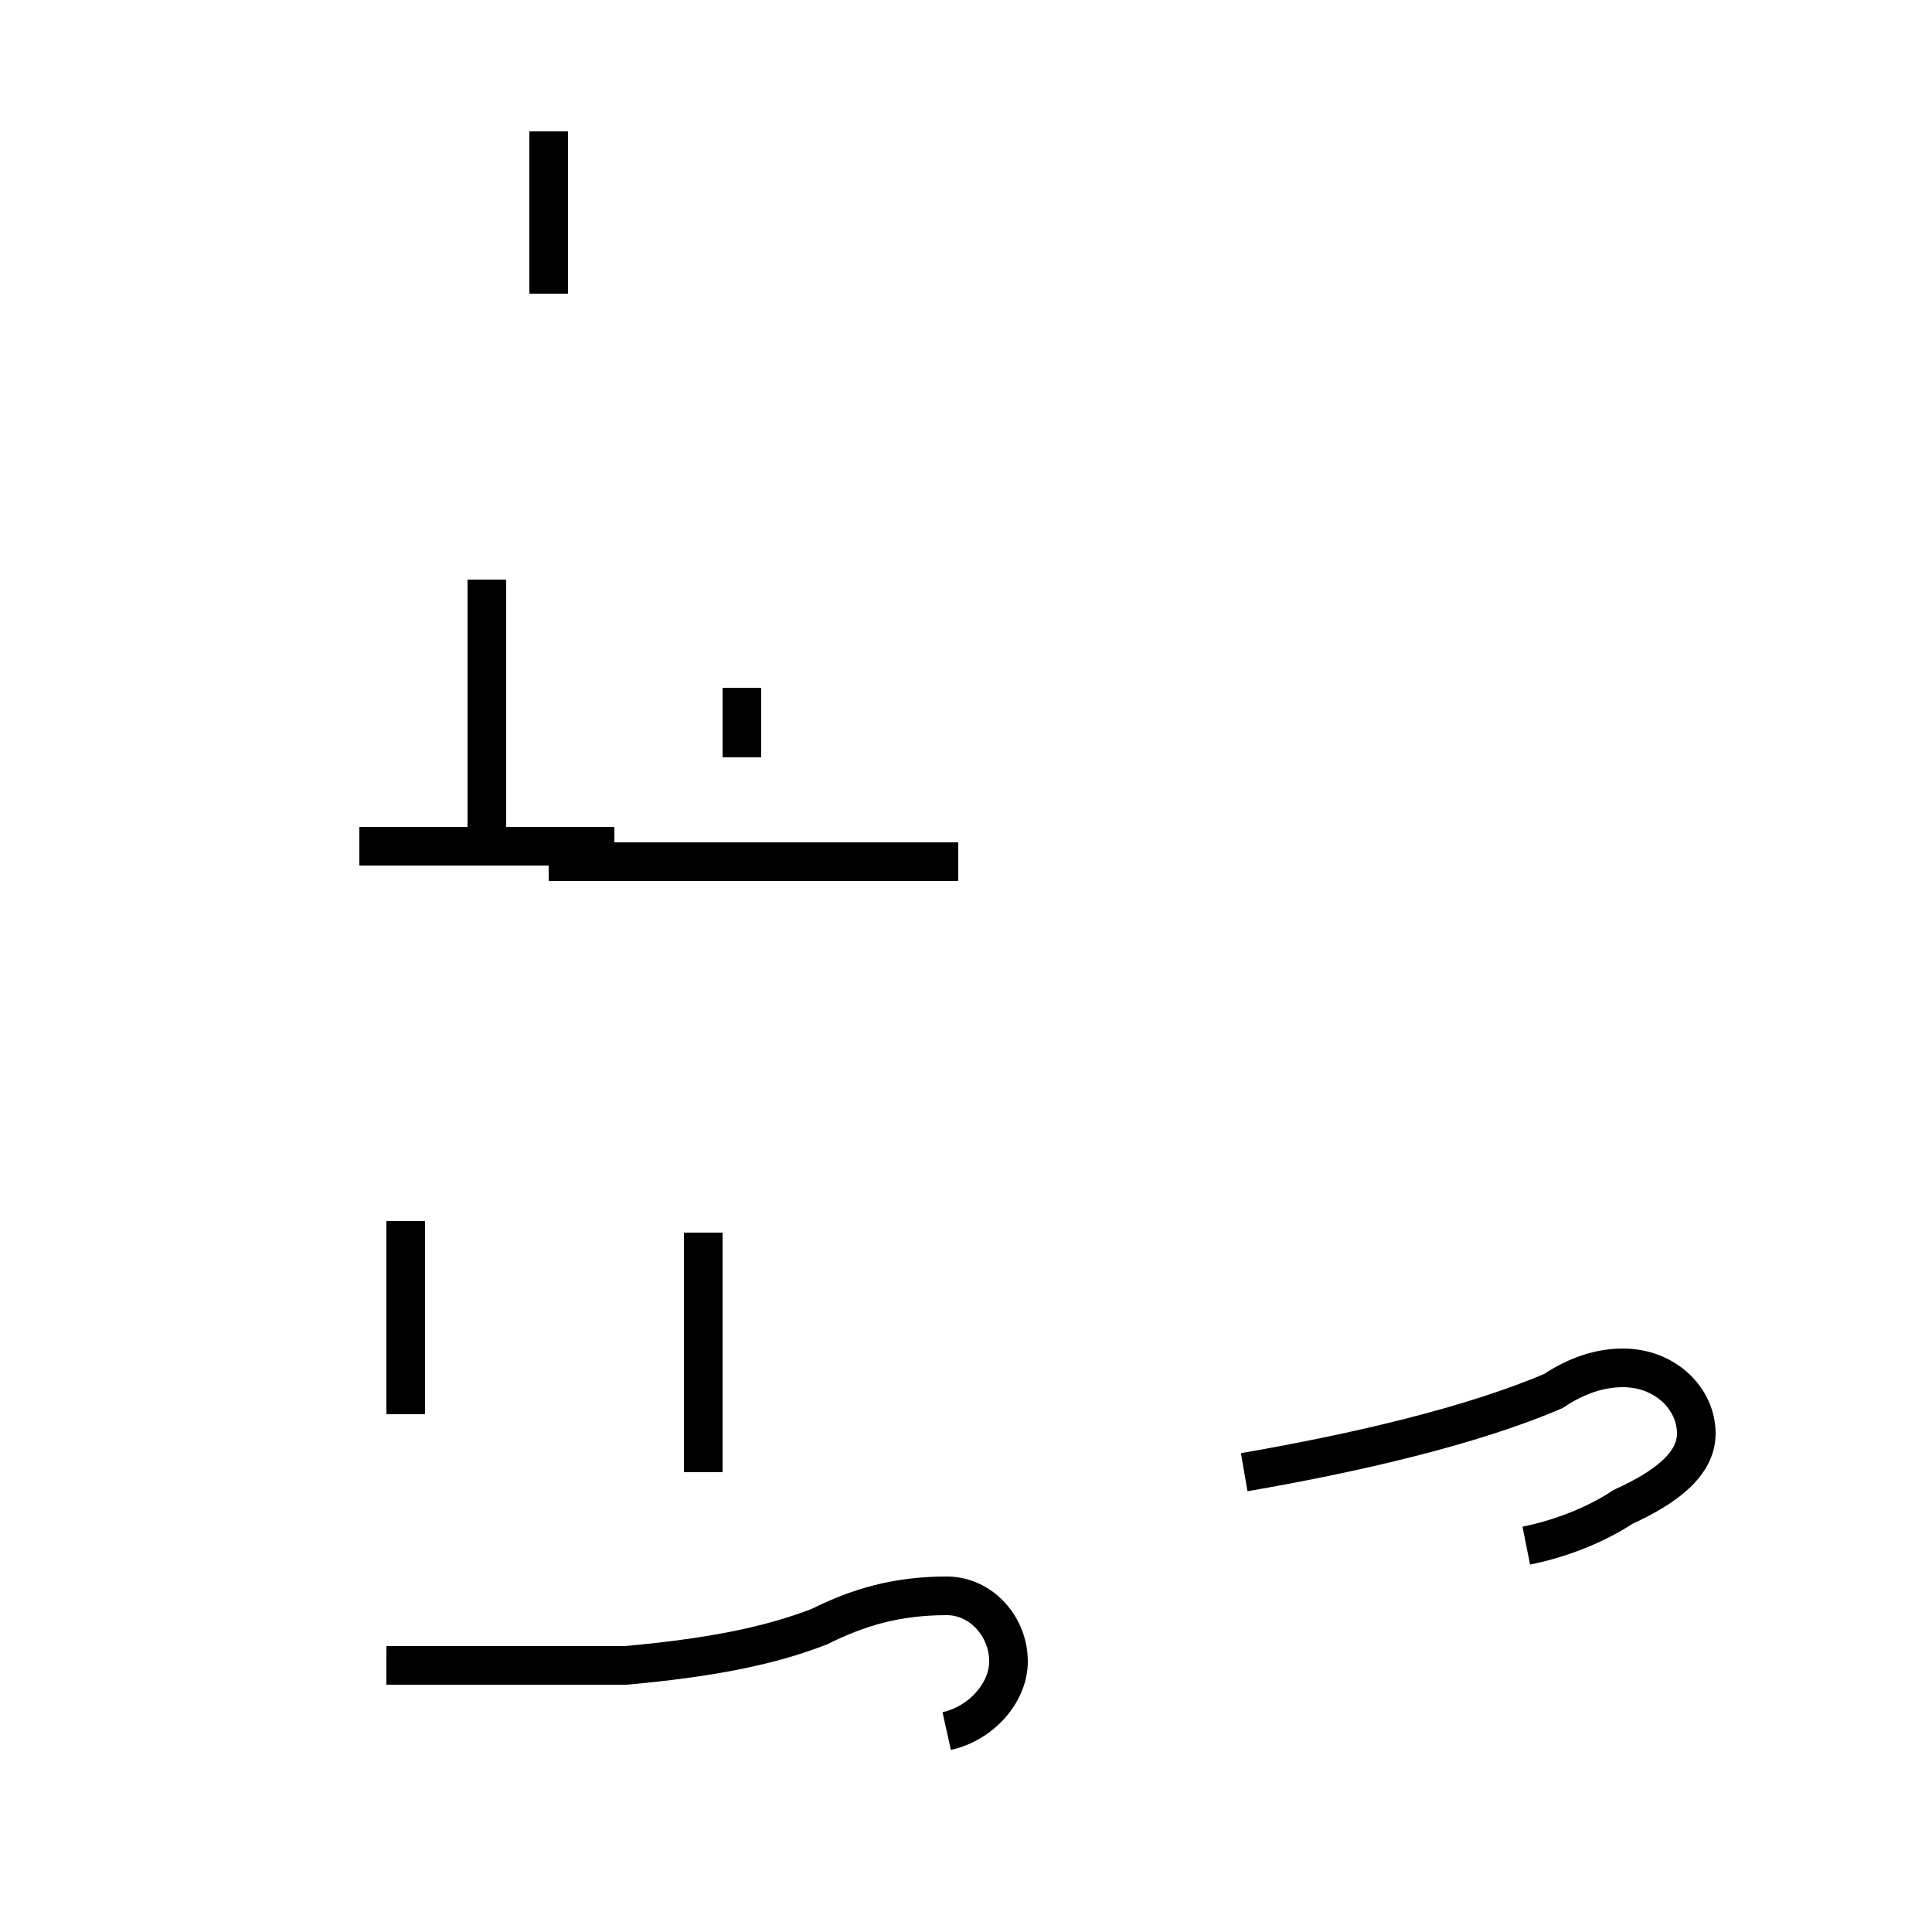 <?xml version='1.0' encoding='utf8'?>
<svg viewBox="0.0 -44.0 50.0 50.0" version="1.1" xmlns="http://www.w3.org/2000/svg">
<rect x="0.0" y="-44.0" width="50.0" height="50.0" fill="#808080" stroke="none"/>
<rect x="-1000" y="-1000" width="2000" height="2000" stroke="white" fill="white"/>
<g style="fill:none; stroke:#000000;  stroke-width:1">
<path d="M 14.2 36.4 L 14.2 40.6 M 14.2 21.7 L 24.8 21.7 M 9.3 22.1 L 15.9 22.1 M 12.6 29.0 L 12.6 21.9 M 19.2 24.4 L 19.2 26.2 M 10.5 7.4 L 10.5 12.4 M 18.2 5.9 L 18.2 12.1 M 24.5 -0.8 C 25.4 -0.6 26.1 0.2 26.1 1.0 C 26.1 1.9 25.4 2.7 24.5 2.7 C 23.2 2.7 22.2 2.4 21.2 1.9 C 19.9 1.4 18.4 1.1 16.2 0.9 L 10.0 0.9 M 39.5 4.0 C 40.5 4.2 41.4 4.6 42.0 5.0 C 43.1 5.5 43.9 6.1 43.9 6.9 C 43.9 7.8 43.1 8.6 42.0 8.6 C 41.4 8.6 40.8 8.4 40.2 8.0 C 38.1 7.1 35.1 6.4 32.2 5.9 " transform="scale(1, -1)" />
</g>
</svg>